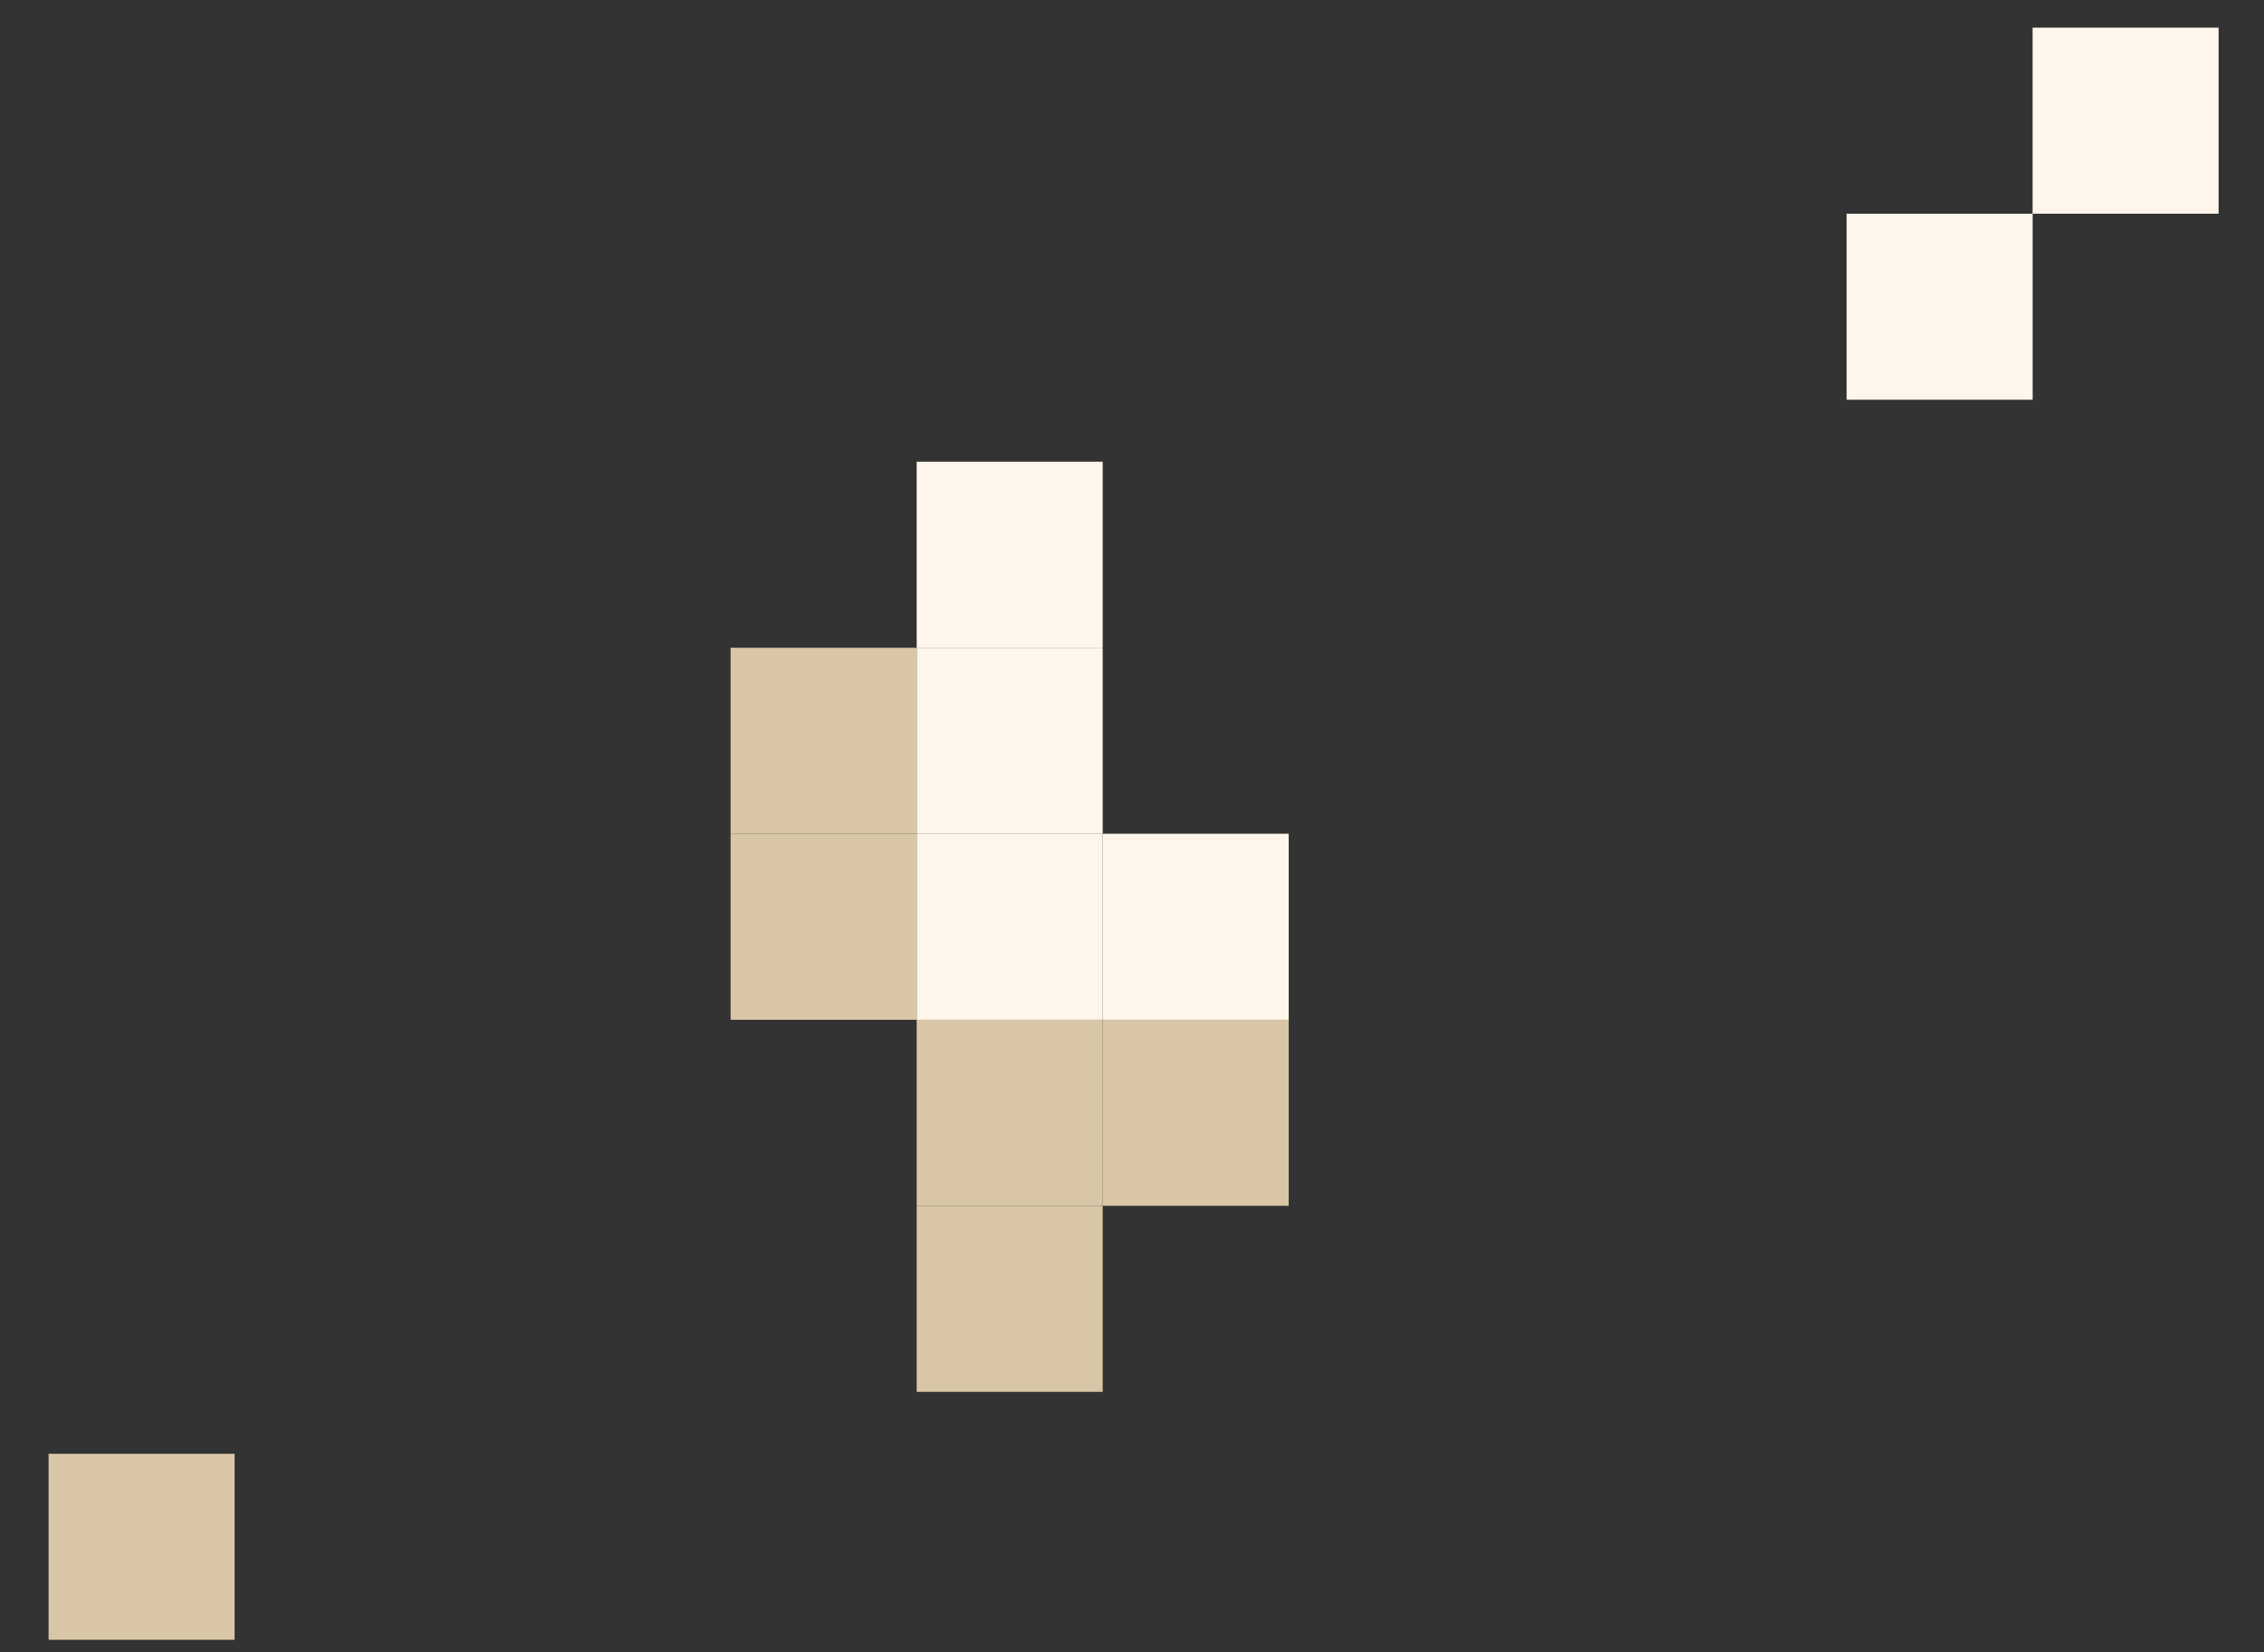 <svg width="37" height="27" viewBox="0 0 37 27" fill="none" xmlns="http://www.w3.org/2000/svg">
<rect x="0" y="0" width="37" height="27" fill="#333333" stroke="none"/>
<rect width="3.04" height="3.04" transform="matrix(-1 0 0 1 18.021 13.624)" fill="#FFF6EB"/>
<rect width="3.04" height="3.04" transform="matrix(-1 0 0 1 36.258 0.452)" fill="#FFF6EB"/>
<rect width="3.04" height="3.04" transform="matrix(-1 0 0 1 33.219 3.492)" fill="#FFF6EB"/>
<rect width="3.04" height="3.04" transform="matrix(-1 0 0 1 18.021 10.585)" fill="#FFF6EB"/>
<rect width="3.04" height="3.04" transform="matrix(-1 0 0 1 18.021 7.545)" fill="#FFF6EB"/>
<rect width="3.04" height="3.04" transform="matrix(-1 0 0 1 14.98 10.585)" fill="#D8C6A6"/>
<rect width="3.04" height="3.04" transform="matrix(-1 0 0 1 18.021 19.704)" fill="#D8C6A6"/>
<rect width="3.04" height="3.04" transform="matrix(-1 0 0 1 18.021 16.664)" fill="#D8C6A6"/>
<rect width="3.04" height="3.04" transform="matrix(-1 0 0 1 21.061 16.664)" fill="#D8C6A6"/>
<rect width="3.04" height="3.04" transform="matrix(-1 0 0 1 3.834 23.756)" fill="#D8C6A6"/>
<rect width="3.04" height="3.04" transform="matrix(-1 0 0 1 21.061 13.624)" fill="#FFF6EB"/>
<rect width="3.04" height="3.04" transform="matrix(-1 0 0 1 14.98 13.624)" fill="#D8C6A6"/>
</svg>
